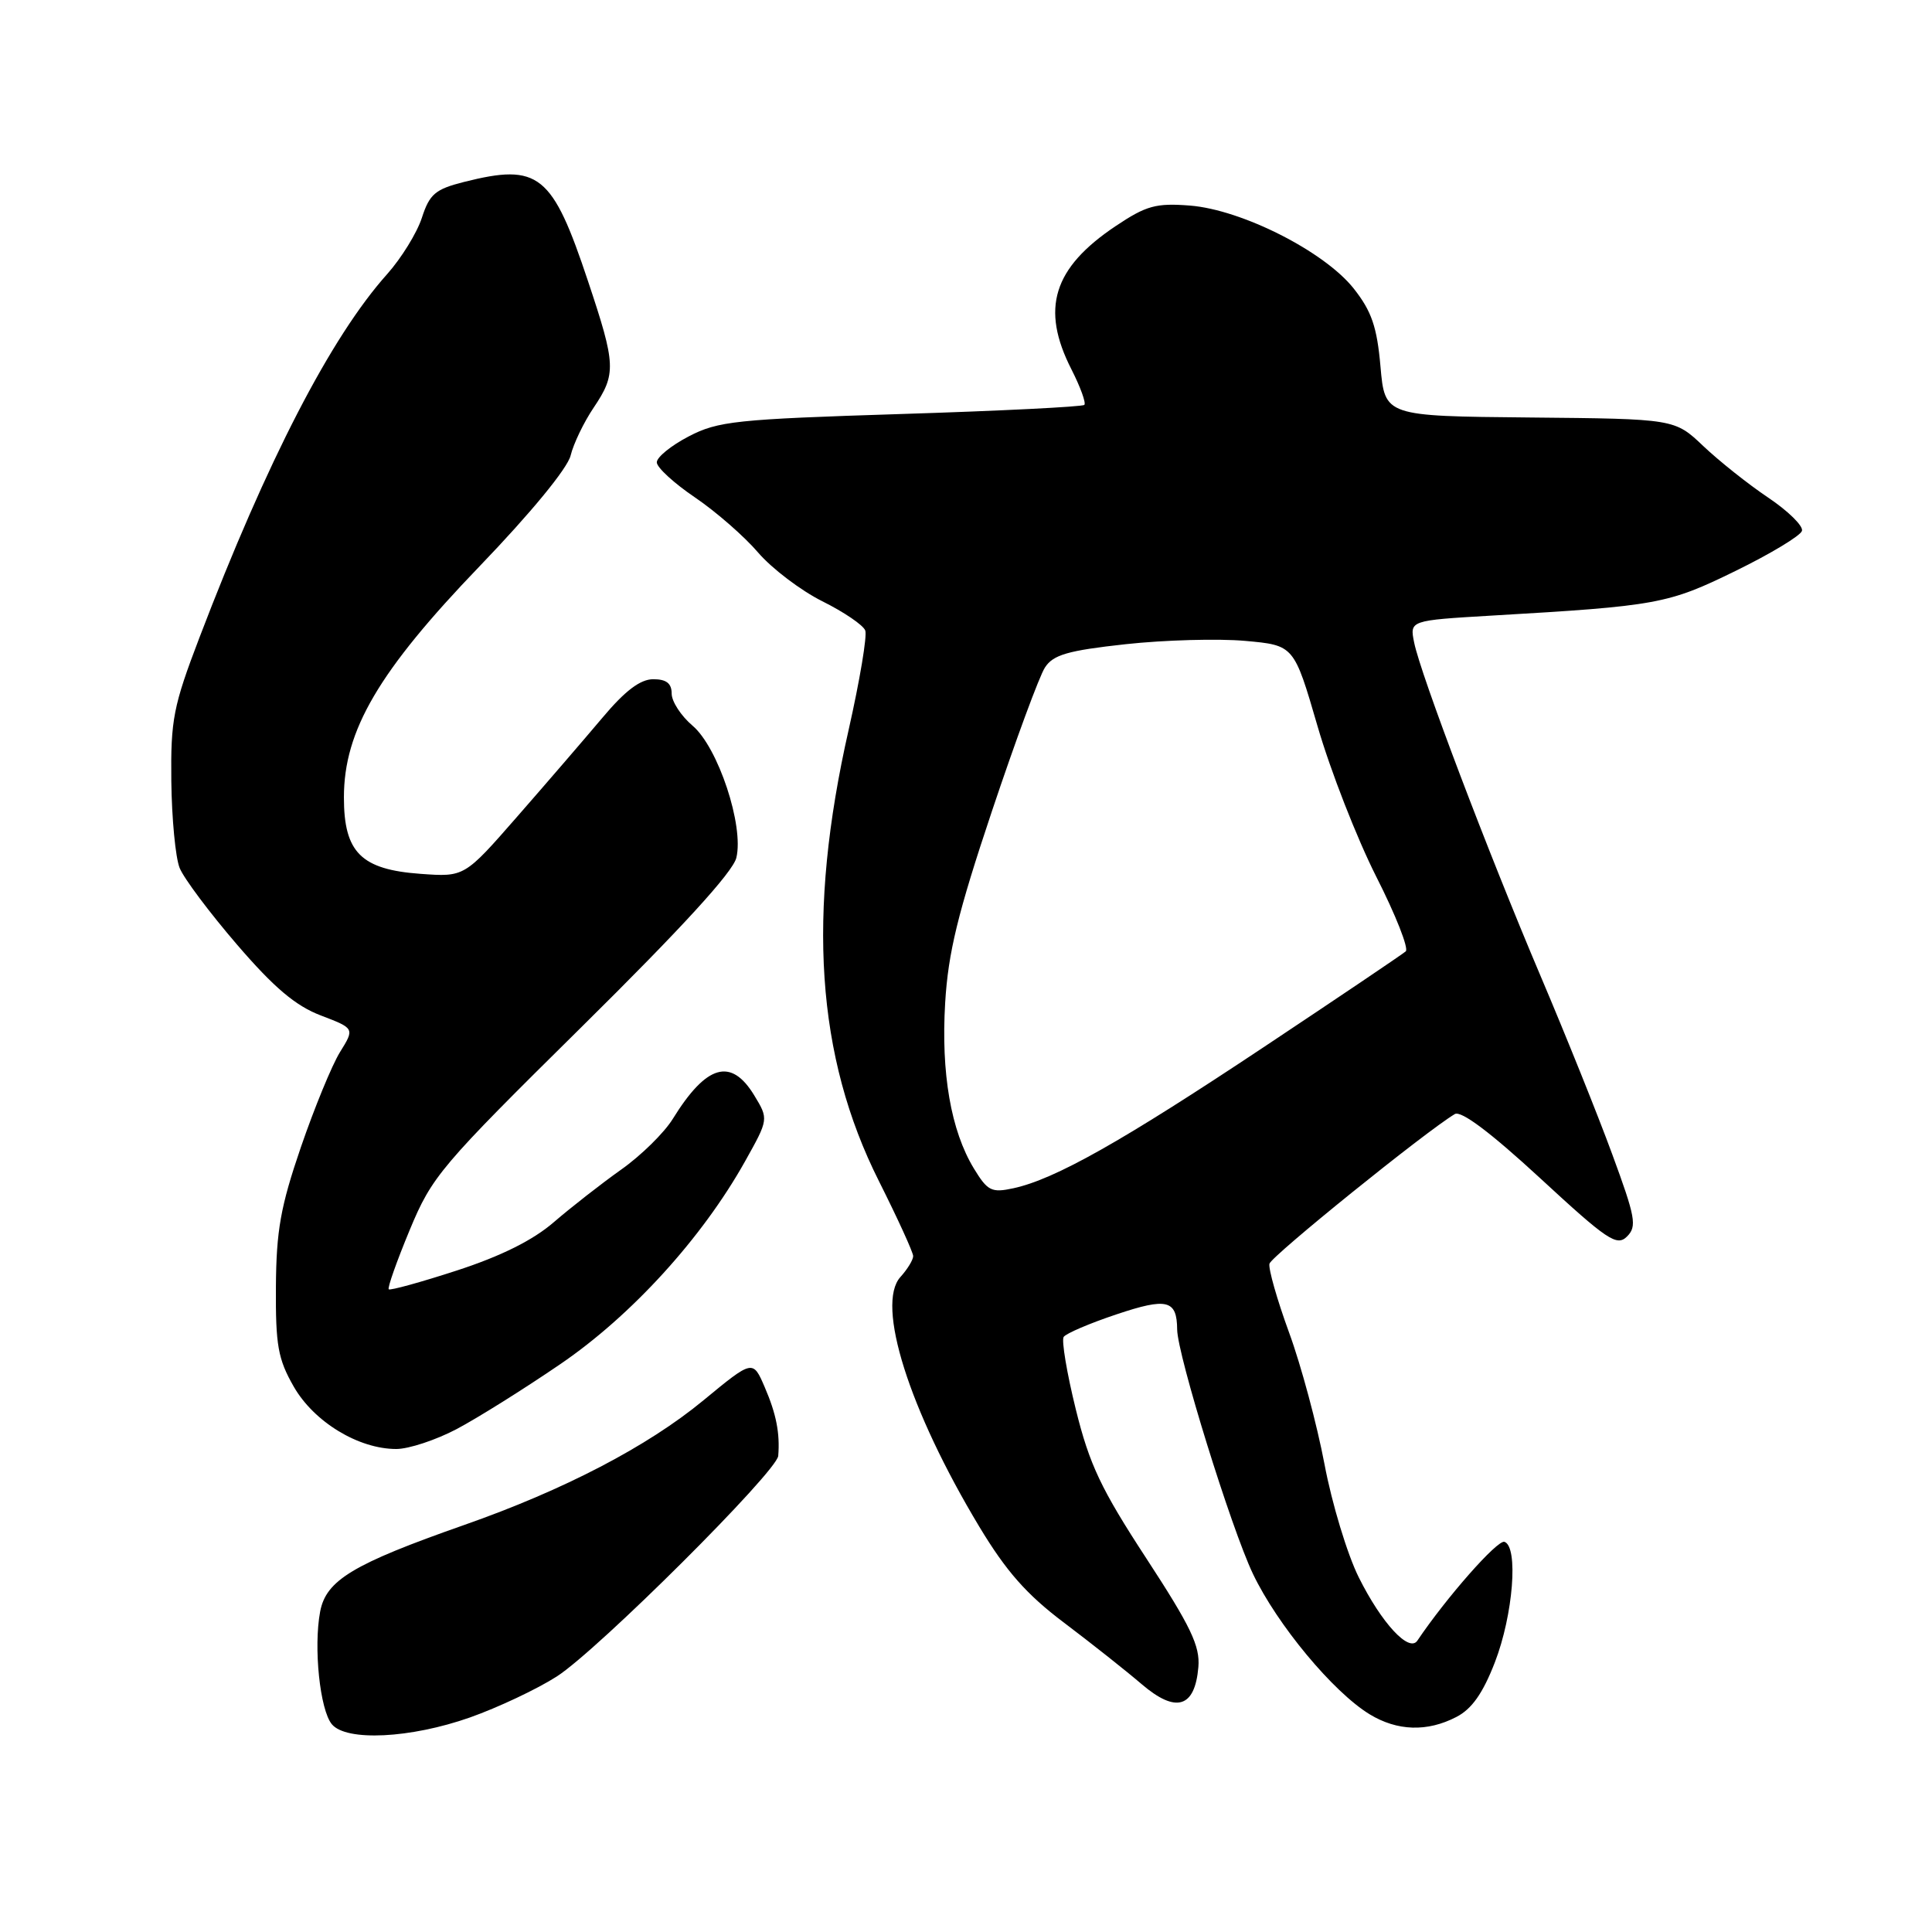 <?xml version="1.0" encoding="UTF-8" standalone="no"?>
<!DOCTYPE svg PUBLIC "-//W3C//DTD SVG 1.1//EN" "http://www.w3.org/Graphics/SVG/1.1/DTD/svg11.dtd" >
<svg xmlns="http://www.w3.org/2000/svg" xmlns:xlink="http://www.w3.org/1999/xlink" version="1.1" viewBox="0 0 256 256">
 <g >
 <path fill="currentColor"
d=" M 62.28 227.57 C 66.00 226.25 71.18 223.81 73.78 222.14 C 79.23 218.64 102.94 195.01 103.12 192.91 C 103.36 189.91 102.86 187.36 101.34 183.83 C 99.76 180.15 99.76 180.15 93.21 185.55 C 85.80 191.67 74.71 197.44 61.50 202.07 C 46.77 207.24 43.21 209.38 42.42 213.55 C 41.53 218.30 42.39 226.56 43.97 228.47 C 45.88 230.77 54.39 230.35 62.28 227.57 Z  M 192.97 227.51 C 195.02 226.46 196.49 224.37 198.08 220.26 C 200.50 214.00 201.22 204.95 199.35 204.30 C 198.43 203.98 191.63 211.71 187.81 217.39 C 186.72 219.02 183.08 215.10 180.04 209.00 C 178.53 205.97 176.48 199.22 175.50 194.00 C 174.51 188.78 172.41 180.93 170.81 176.57 C 169.22 172.22 168.05 168.11 168.21 167.45 C 168.45 166.45 188.90 149.93 192.77 147.62 C 193.60 147.12 197.53 150.08 204.06 156.10 C 212.98 164.34 214.24 165.19 215.59 163.84 C 216.93 162.50 216.71 161.31 213.62 152.92 C 211.72 147.74 207.45 137.13 204.14 129.34 C 197.13 112.83 188.22 89.33 187.38 85.13 C 186.79 82.21 186.79 82.21 197.65 81.57 C 219.66 80.29 221.00 80.04 229.97 75.65 C 234.63 73.37 238.59 70.98 238.77 70.34 C 238.96 69.70 236.95 67.72 234.30 65.94 C 231.66 64.17 227.79 61.09 225.70 59.11 C 221.90 55.50 221.90 55.50 202.70 55.32 C 183.50 55.14 183.50 55.14 182.92 48.56 C 182.46 43.31 181.74 41.23 179.38 38.24 C 175.50 33.33 164.56 27.79 157.68 27.24 C 153.18 26.89 151.89 27.24 147.84 29.95 C 139.53 35.51 137.87 40.90 141.97 48.94 C 143.16 51.28 143.93 53.40 143.68 53.65 C 143.43 53.90 132.49 54.45 119.36 54.86 C 97.52 55.55 95.14 55.80 91.25 57.83 C 88.91 59.05 87.01 60.59 87.03 61.27 C 87.04 61.95 89.32 64.04 92.10 65.92 C 94.87 67.80 98.63 71.08 100.45 73.21 C 102.27 75.33 106.10 78.24 108.96 79.67 C 111.82 81.09 114.38 82.83 114.65 83.54 C 114.92 84.24 113.93 90.14 112.46 96.66 C 106.89 121.19 108.15 139.98 116.47 156.52 C 118.96 161.48 121.00 165.95 121.00 166.44 C 121.00 166.94 120.24 168.18 119.31 169.21 C 116.03 172.84 120.44 186.80 129.76 202.29 C 133.32 208.20 136.02 211.27 140.97 215.00 C 144.56 217.71 149.21 221.39 151.30 223.18 C 155.83 227.05 158.33 226.29 158.79 220.90 C 159.03 218.11 157.78 215.51 151.90 206.50 C 145.89 197.30 144.36 194.07 142.55 186.75 C 141.36 181.93 140.64 177.61 140.94 177.15 C 141.25 176.69 144.40 175.34 147.94 174.16 C 154.65 171.91 155.95 172.24 155.98 176.17 C 156.02 179.54 163.13 202.48 166.02 208.54 C 169.24 215.29 176.65 224.20 181.48 227.15 C 185.14 229.38 189.12 229.51 192.97 227.51 Z  M 60.51 189.36 C 63.25 187.91 69.44 184.04 74.25 180.75 C 83.68 174.32 93.03 164.05 98.72 153.89 C 101.85 148.29 101.85 148.29 99.94 145.14 C 96.87 140.10 93.61 141.04 89.14 148.27 C 88.01 150.10 84.93 153.13 82.29 154.99 C 79.66 156.86 75.65 159.99 73.39 161.94 C 70.63 164.33 66.42 166.43 60.56 168.34 C 55.77 169.90 51.69 171.02 51.51 170.84 C 51.32 170.65 52.57 167.12 54.28 163.00 C 57.25 155.85 58.32 154.59 77.14 136.00 C 90.26 123.04 97.12 115.55 97.57 113.66 C 98.60 109.42 95.15 99.02 91.77 96.16 C 90.25 94.87 89.00 92.96 89.00 91.91 C 89.00 90.55 88.30 90.00 86.56 90.00 C 84.84 90.00 82.82 91.53 79.81 95.12 C 77.44 97.93 72.36 103.83 68.52 108.22 C 61.54 116.21 61.54 116.21 55.73 115.79 C 47.84 115.22 45.57 112.95 45.57 105.66 C 45.57 96.79 50.18 88.93 63.56 75.02 C 70.33 67.98 75.19 62.07 75.61 60.36 C 75.99 58.79 77.37 55.93 78.66 54.02 C 81.67 49.54 81.62 48.35 77.93 37.30 C 73.18 23.03 71.41 21.61 61.48 24.11 C 57.68 25.07 56.92 25.71 55.90 28.86 C 55.25 30.86 53.18 34.21 51.31 36.31 C 43.85 44.64 35.38 61.04 26.42 84.50 C 22.96 93.56 22.61 95.35 22.70 103.50 C 22.76 108.45 23.25 113.62 23.80 115.00 C 24.35 116.38 27.78 120.95 31.41 125.17 C 36.31 130.87 39.17 133.28 42.50 134.55 C 47.00 136.27 47.00 136.27 45.05 139.41 C 43.98 141.14 41.65 146.82 39.86 152.03 C 37.18 159.86 36.61 163.06 36.56 170.50 C 36.51 178.26 36.83 180.08 38.92 183.73 C 41.60 188.41 47.50 192.00 52.51 192.00 C 54.16 192.00 57.76 190.81 60.51 189.36 Z  M 129.05 154.84 C 126.00 149.83 124.68 142.20 125.24 132.87 C 125.64 126.22 126.91 121.01 131.43 107.50 C 134.56 98.15 137.72 89.58 138.46 88.45 C 139.55 86.76 141.48 86.20 149.15 85.36 C 154.29 84.80 161.42 84.60 164.98 84.92 C 171.46 85.50 171.46 85.50 174.58 96.22 C 176.29 102.12 179.80 111.09 182.36 116.16 C 184.93 121.22 186.69 125.68 186.27 126.06 C 185.84 126.44 177.36 132.16 167.42 138.77 C 148.65 151.26 139.78 156.26 134.28 157.45 C 131.38 158.08 130.86 157.81 129.05 154.84 Z "/>
</g>
</svg>